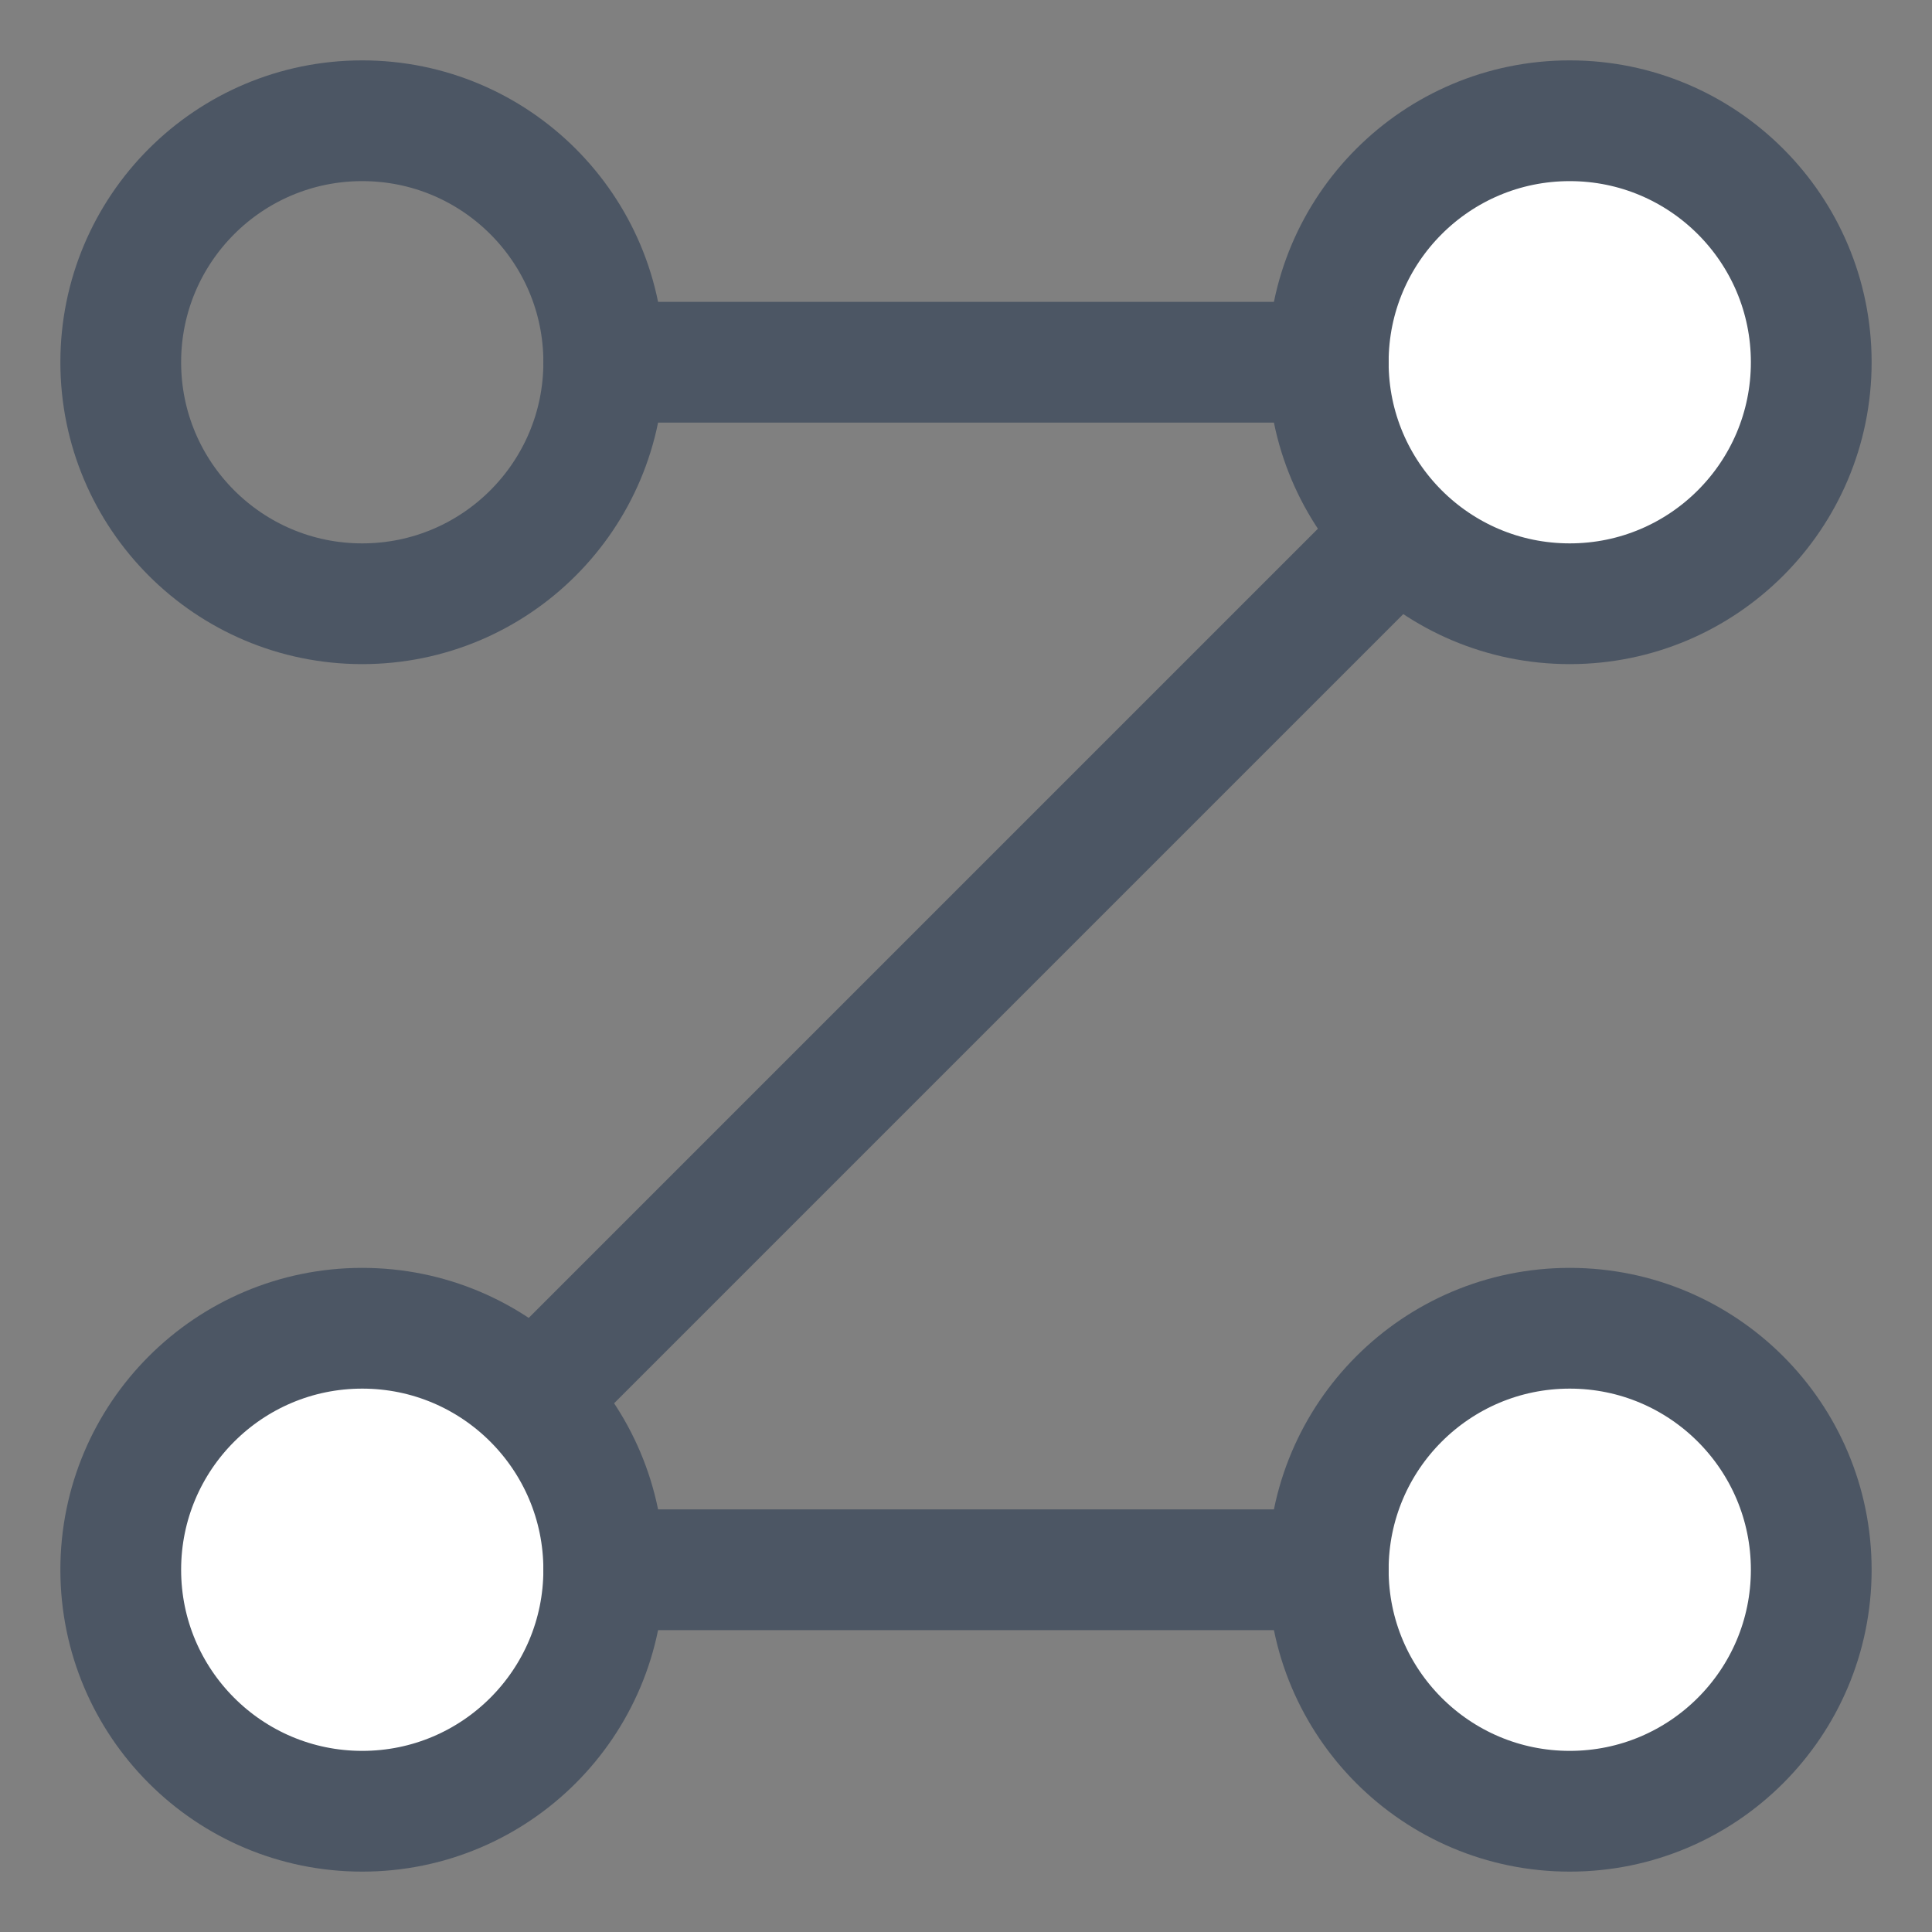 <svg width="16" height="16" viewBox="0 0 16 16" fill="none" xmlns="http://www.w3.org/2000/svg">
  <rect x="0" y="0" width="16" height="16" fill="#808080" stroke="none"/>
  <circle cx="3" cy="13" r="2" fill="white" stroke="#4C5664" stroke-linecap="round" />
  <circle cx="3" cy="3" r="2" stroke="#4C5664" stroke-linecap="round" />
  <circle cx="13" cy="3" r="2" fill="white" stroke="#4C5664" stroke-linecap="round" />
  <circle cx="13" cy="13" r="2" fill="white" stroke="#4C5664" stroke-linecap="round" />
  <path d="M11 13H5" stroke="#4C5664" stroke-linecap="round" />
  <path d="M11 3L5 3" stroke="#4C5664" stroke-linecap="round" />
  <path d="M11.5 4.5L4.5 11.5" stroke="#4C5664" stroke-linecap="round" stroke-linejoin="round" />
</svg>